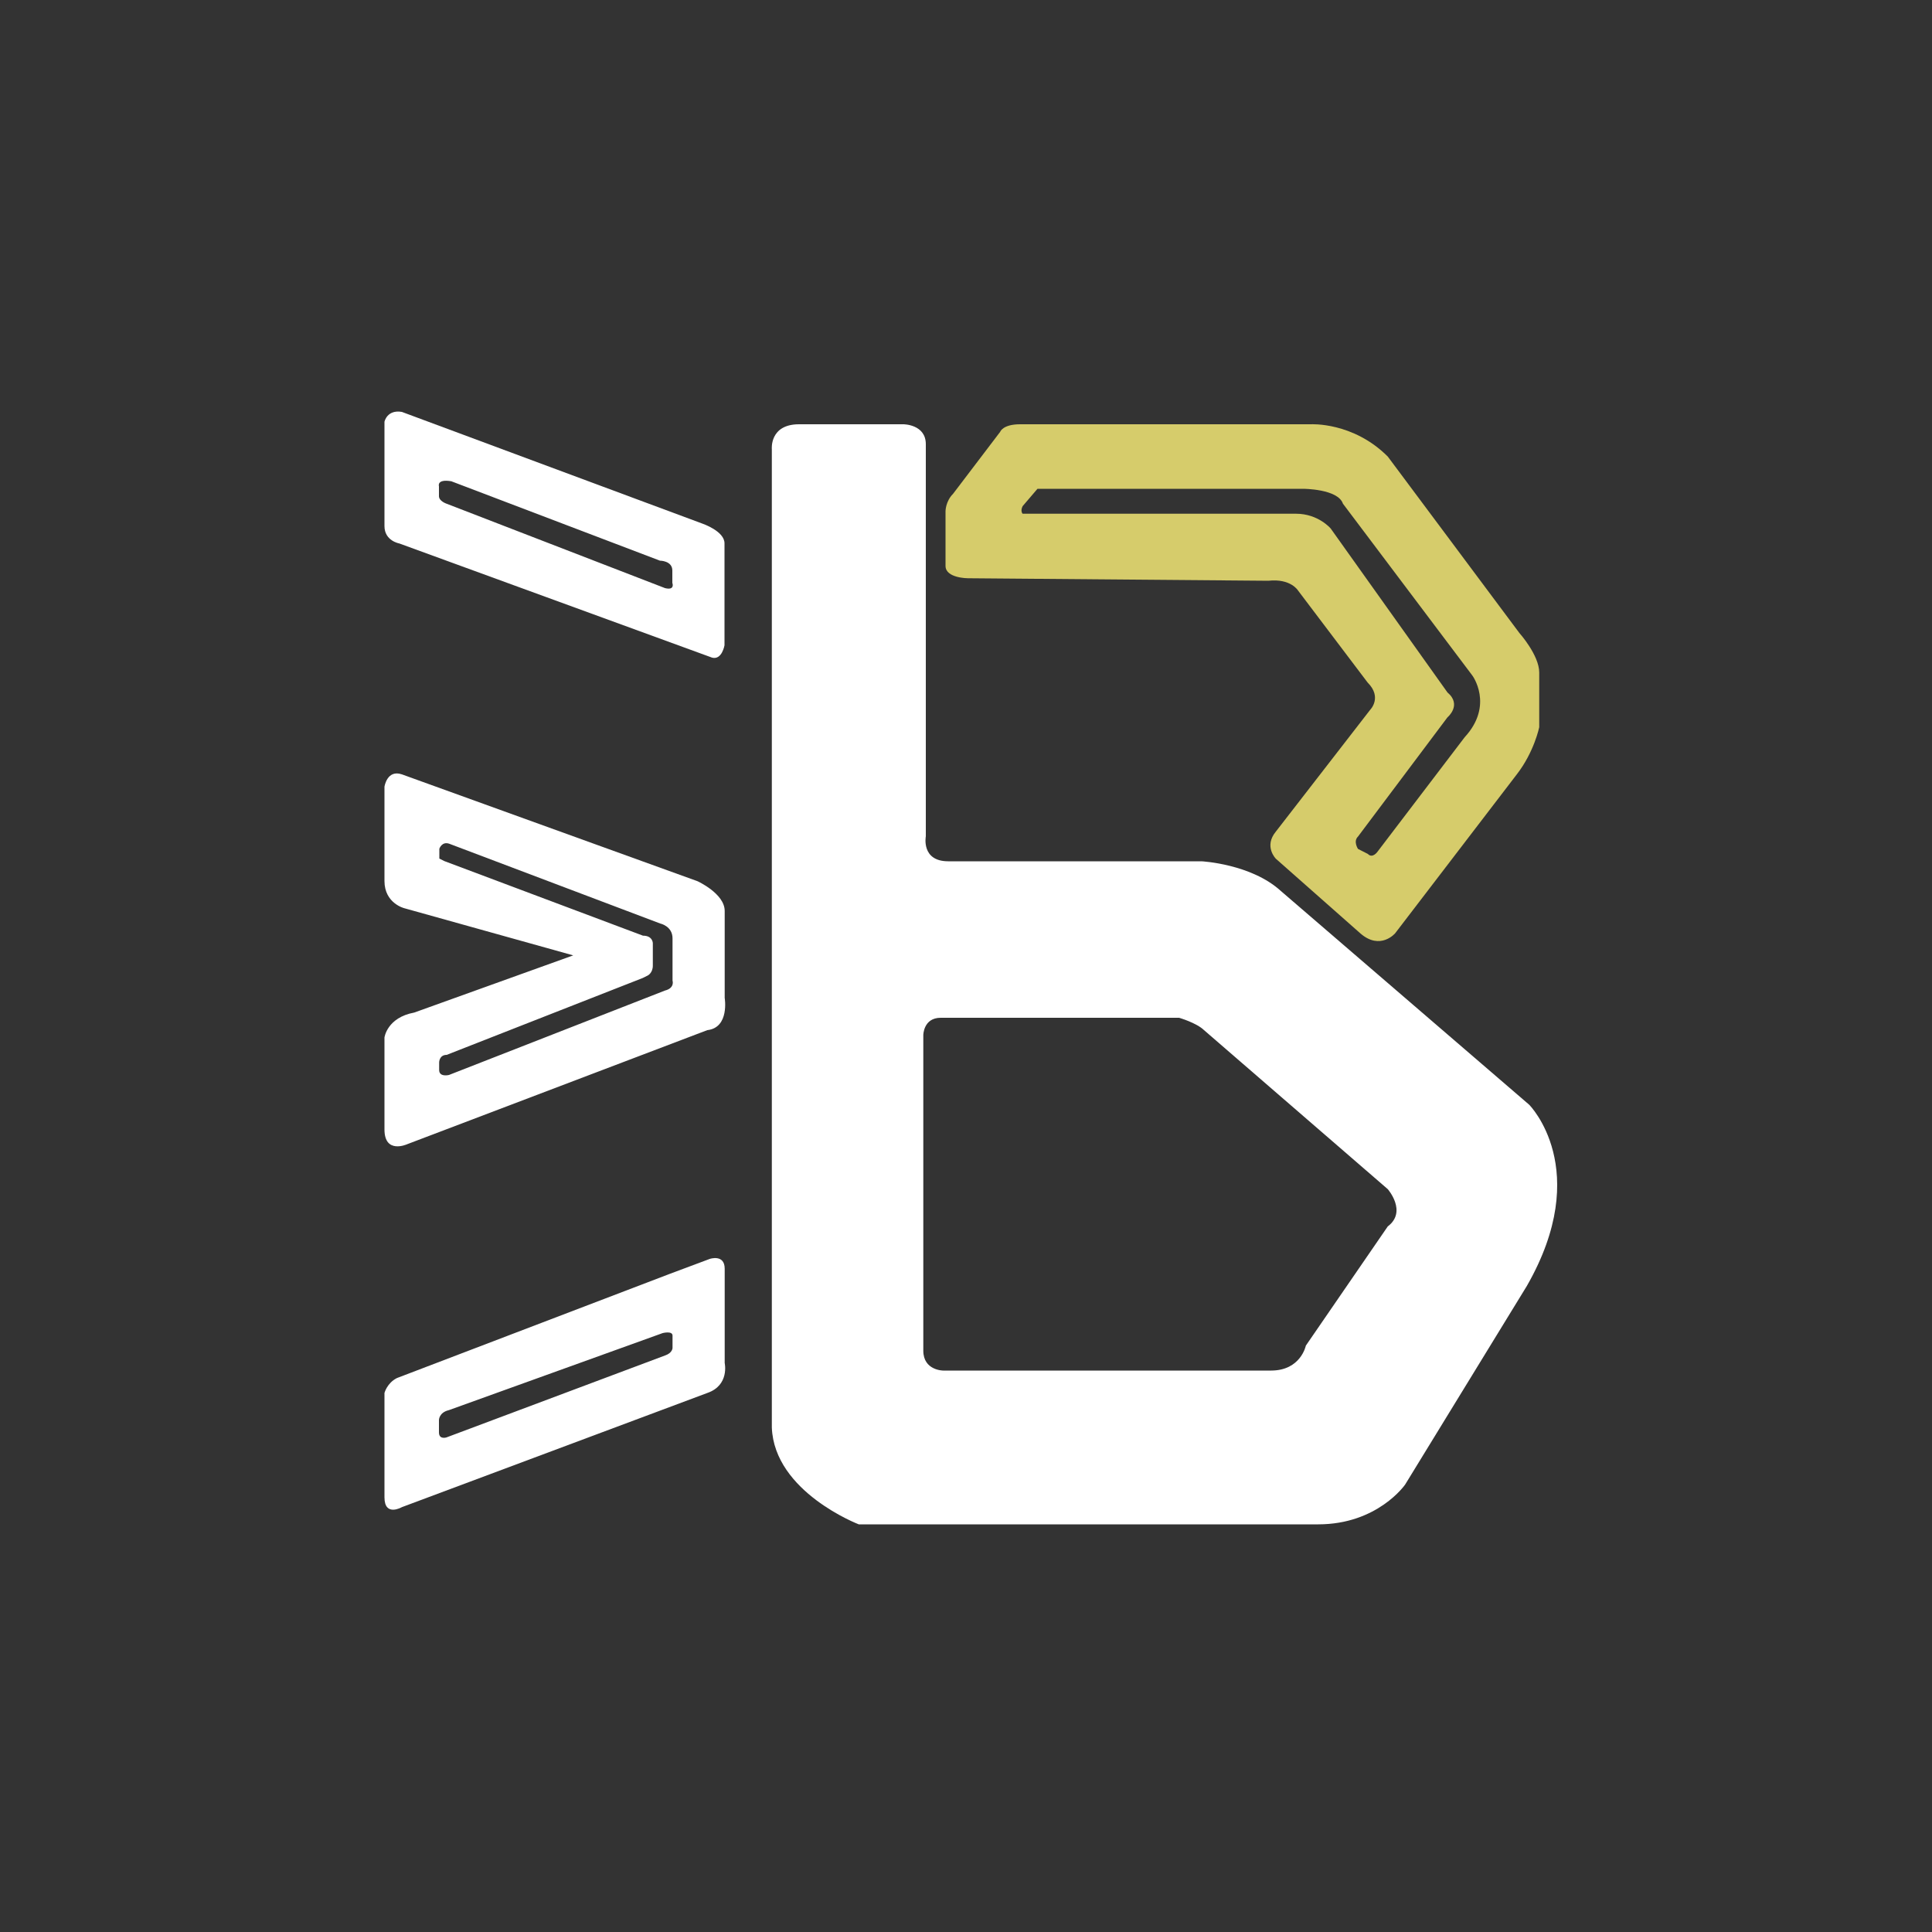 <?xml version="1.0" encoding="utf-8"?>
<!-- Generator: Adobe Illustrator 22.0.0, SVG Export Plug-In . SVG Version: 6.00 Build 0)  -->
<svg version="1.1" xmlns="http://www.w3.org/2000/svg" xmlns:xlink="http://www.w3.org/1999/xlink" x="0px" y="0px"
	 viewBox="0 0 1000 1000" style="enable-background:new 0 0 1000 1000;" xml:space="preserve">
<rect x="0" y="0" width="1000" height="1000" fill="#333333" stroke="none"/>
<style type="text/css">
	.st0{fill:#D6CC6B;}
	.st1{fill:#FFFFFF;}
</style>
<g id="gold">
	<path class="st0" d="M786.4,327.6l-68.1-91.3c-18-18-39.8-16.7-39.8-16.7H528c-9,0-10.3,3.9-10.3,3.9l-24.4,32.1
		c-3.9,3.9-3.9,9-3.9,9v28.3c0,6.4,11.6,6.4,11.6,6.4l155.5,1.3c11.6-1.3,15.4,5.1,15.4,5.1l36,47.6c7.7,7.7,1.3,14.1,1.3,14.1
		l-48.8,63c-6.4,7.7,0,14.1,0,14.1l43.7,38.6c10.3,9,18,0,18,0l63-82.3c9-11.6,11.6-24.4,11.6-24.4v-28.3
		C796.7,339.1,786.4,327.6,786.4,327.6z M758.1,381.6l-45,59.1c0,0-2.6,3.9-5.1,1.3l-5.1-2.6c0,0-2.6-3.9,0-6.4l46.3-61.7
		c0,0,7.7-6.4,0-12.9l-60.4-84.8c0,0-6.4-7.7-18-7.7H529.3c0,0-1.3-1.3,0-3.9l7.7-9h137.5c0,0,18,0,20.6,7.7l66.8,88.7
		C762,349.4,773.5,364.9,758.1,381.6z"/>
</g>
<g id="white">
	<path class="st1" d="M791.5,571.8L663,461.2c-15.4-14.1-41.1-15.4-41.1-15.4H490.8c-14.1,0-11.6-12.9-11.6-12.9V229.9
		c0-10.3-11.6-10.3-11.6-10.3h-54c-15.4,0-14.1,12.9-14.1,12.9v506.4c1.3,33.4,45,50.1,45,50.1h237.8c30.8,0,45-20.6,45-20.6
		l63-102.8C824.9,605.2,791.5,571.8,791.5,571.8z M718.3,634.8l-42.4,61.7c0,0-2.6,12.9-18,12.9H488.2c0,0-10.3,0-10.3-10.3V535.8
		c0,0,0-9,9-9h123.4c0,0,9,2.6,12.9,6.4l95.1,82.3C718.3,615.5,728.5,627.1,718.3,634.8z"/>
	<path class="st1" d="M363.5,271L208,213.2c-7.7-1.3-9,5.1-9,5.1v54c0,7.7,7.7,9,7.7,9l161.9,59.1c5.1,1.3,6.4-6.4,6.4-6.4v-52.7
		C375.1,274.9,363.5,271,363.5,271z M344.2,304.4l-113.1-43.7c0,0-3.9-1.3-3.9-3.9v-5.1c0,0-1.3-3.9,6.4-2.6l108,41.1
		c0,0,6.4,0,6.4,5.1v6.4C348.1,301.9,349.4,305.7,344.2,304.4z"/>
	<path class="st1" d="M375.1,516.5v-45c0-9-14.1-15.4-14.1-15.4l-153-55.3c-7.7-2.6-9,6.4-9,6.4v48.8c0,11.6,10.3,14.1,10.3,14.1
		l87.4,24.4l-82.3,29.6c-14.1,2.6-15.4,12.9-15.4,12.9v47.6c0,12.9,11.6,7.7,11.6,7.7l155.5-59.1
		C377.7,531.9,375.1,516.5,375.1,516.5z M344.2,512.7l-111.8,43.7c0,0-5.1,1.3-5.1-2.6v-3.9c0,0,0-3.9,3.9-3.9l101.5-39.8l2.6-1.3
		c0,0,2.6-1.3,2.6-5.1v-11.6c0,0,0-3.9-5.1-3.9l-102.8-38.6l-2.6-1.3v-5.1c0,0,1.3-3.9,5.1-2.6L341.7,478c0,0,6.4,1.3,6.4,7.7v21.9
		C348.1,507.5,349.4,511.4,344.2,512.7z"/>
	<path class="st1" d="M375.1,705.5v-48.8c0-7.7-7.7-5.1-7.7-5.1l-20.6,7.7l-141.4,54c-5.1,2.6-6.4,7.7-6.4,7.7v54
		c0,10.3,9,5.1,9,5.1l158.1-59.1C377.7,717,375.1,705.5,375.1,705.5z M348.1,697.7c0,0,0,2.6-3.9,3.9L231.1,744c0,0-3.9,1.3-3.9-2.6
		V735c0,0,0-3.9,5.1-5.1L343,690c0,0,5.1-1.3,5.1,1.3V697.7z"/>
</g>
</svg>
